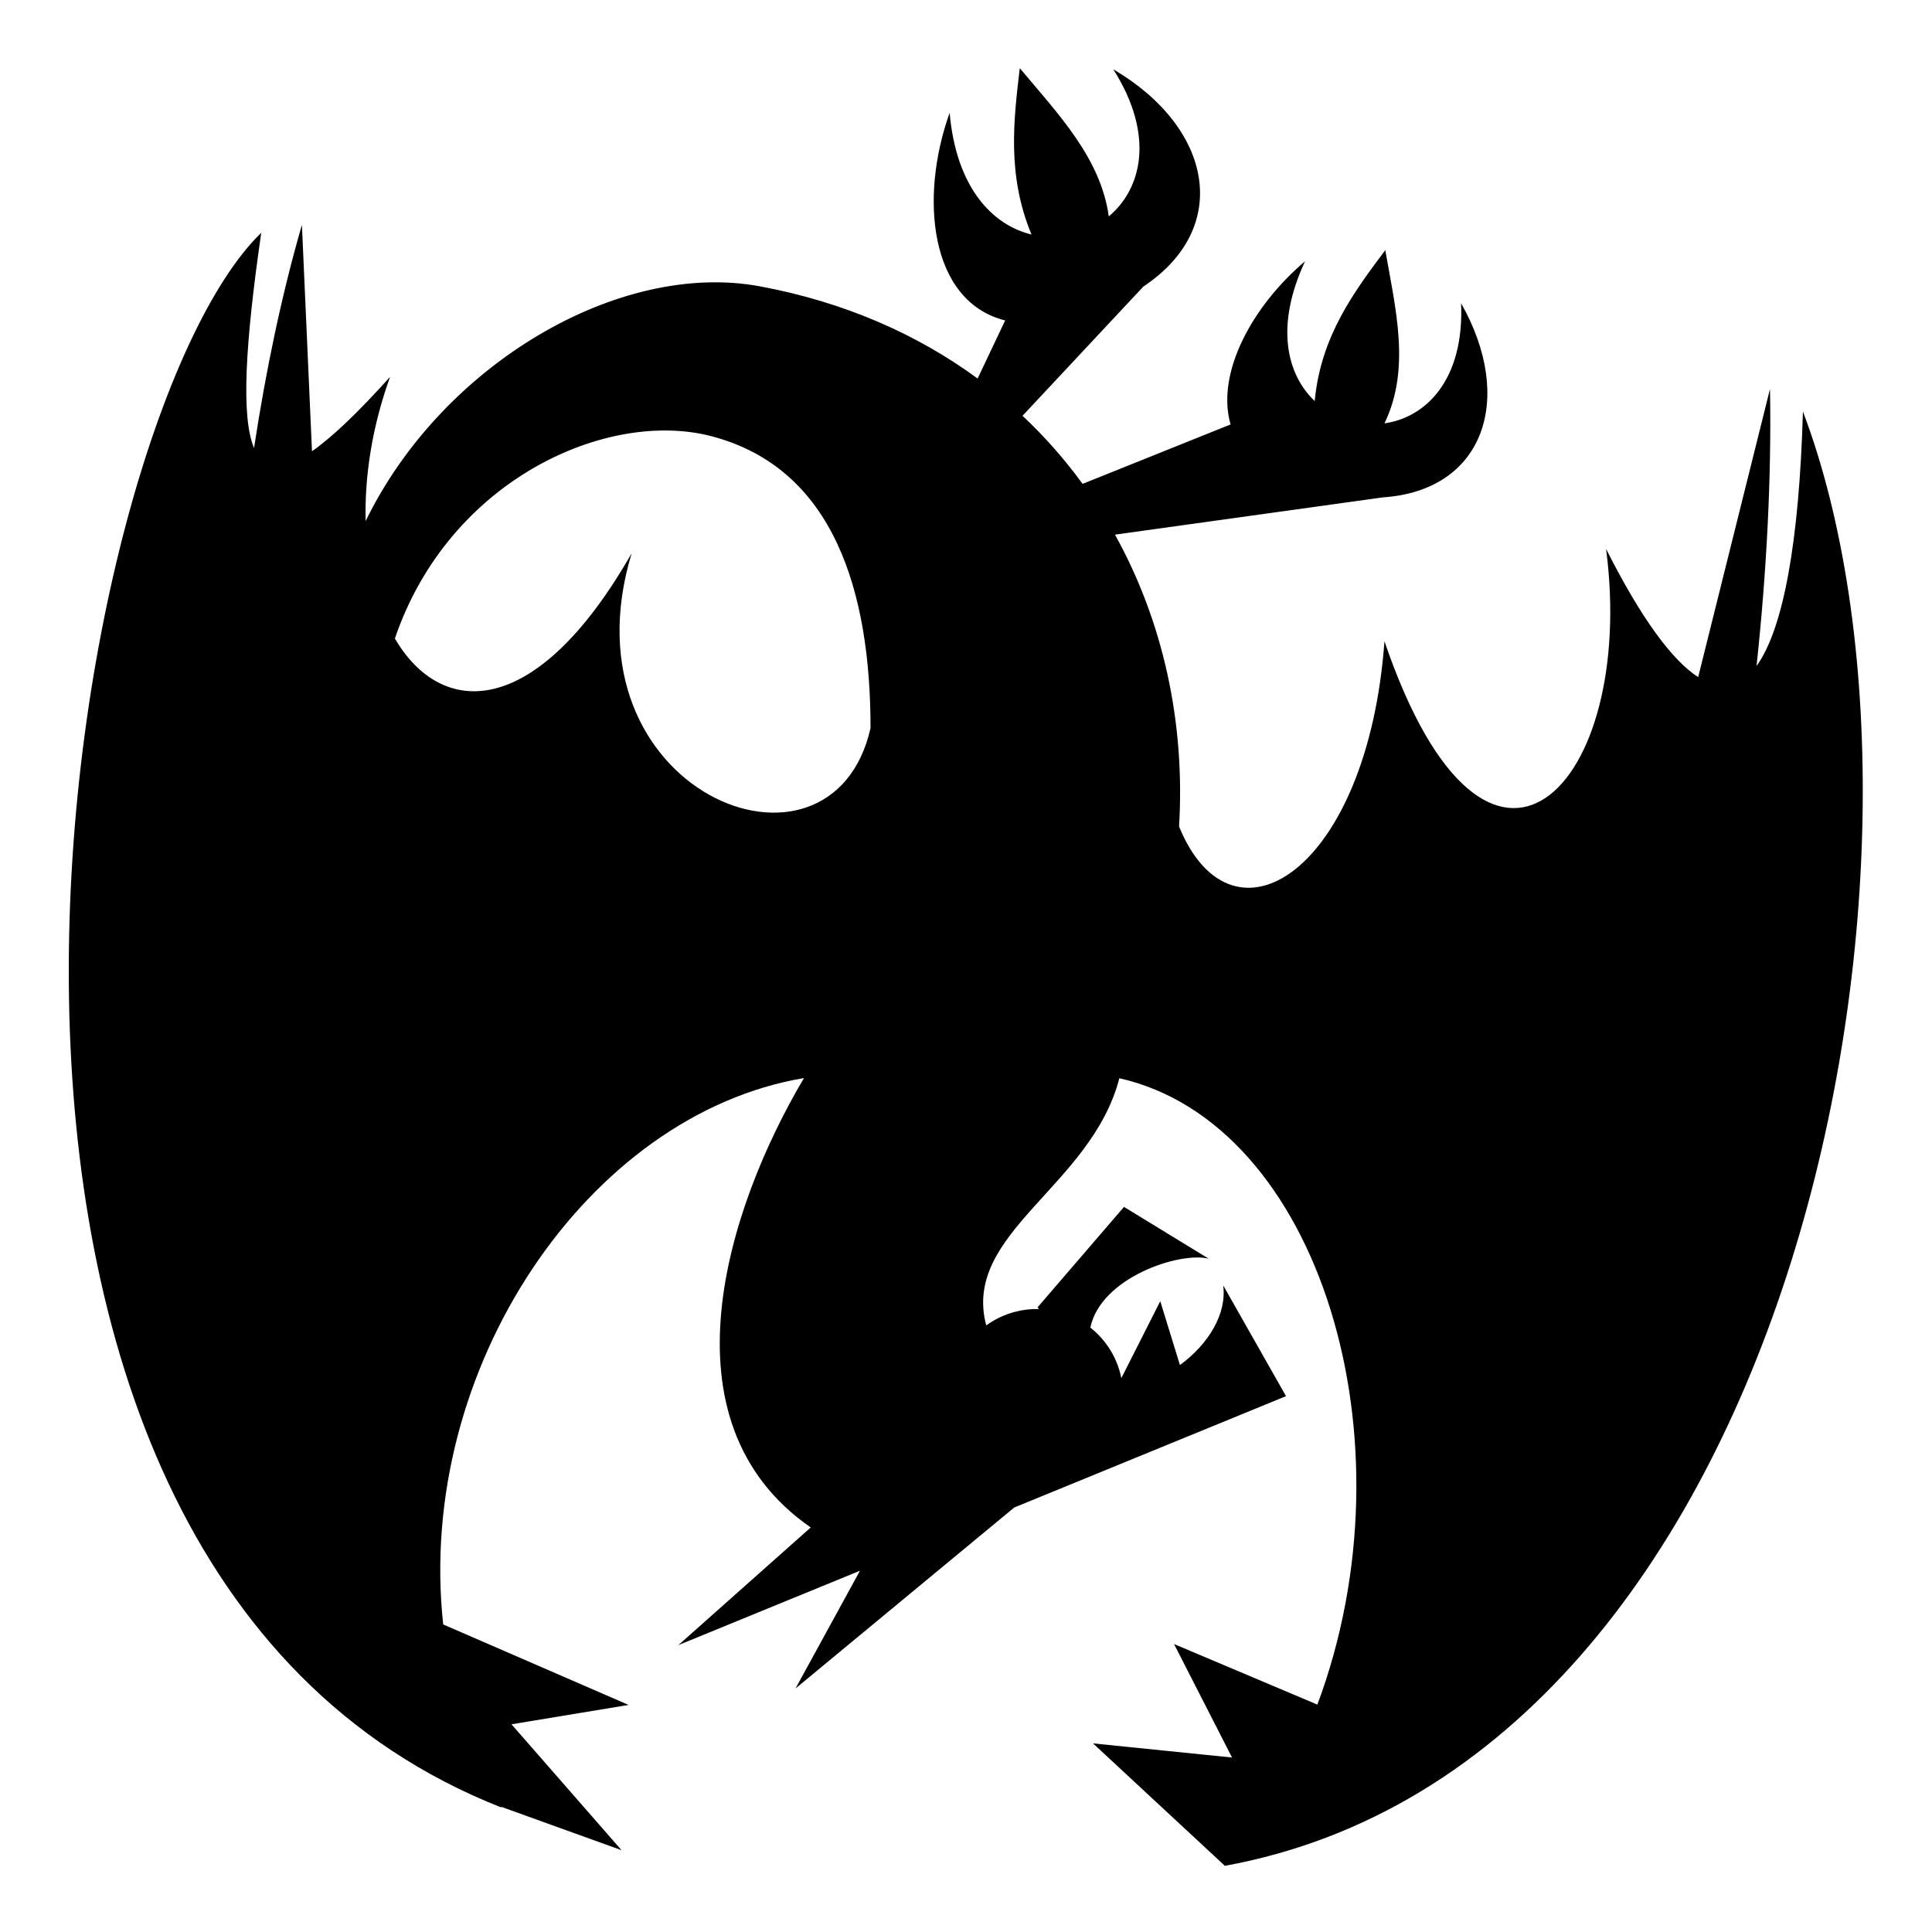 <svg xmlns="http://www.w3.org/2000/svg" width="1024px" height="1024px" viewBox="0 -64 1024 1024"><path d="M640.67 603.15l-0.022-0.013 0.015 0.003zM648.882 924.99c0.058-0.070 0.114-0.142 0.17-0.212l-69.736-64.753 73.688 7.494-30.742-60.142 75.971 32.098c52.214-139.708 1.239-308.067-104.956-331.985-14.847 57.436-83.649 82.035-70.546 131.009 4.398-3.191 9.437-5.655 14.999-7.145 4.343-1.164 8.707-1.649 12.985-1.542l-0.788-0.89 45.816-53.24 44.904 27.454c-15.445-3.881-57.247 10.006-62.736 36.518 7.452 5.885 13.14 14.134 15.788 24.013 0.246 0.919 0.453 1.838 0.64 2.756l20.622-40.761 10.424 33.84c15.225-11.137 24.903-27.179 22.937-42.216l33.294 58.707-144.043 59.018-115.927 95.905 34.148-62.397-96.258 39.438 70.162-62.367c-81.070-56.23-44.095-169.809-3.576-238.196-114.815 19.337-205.924 154.621-191.216 289.595l98.256 42.661-62.056 10.263 58.318 66.729-63.926-23.046c0.074 0.134 0.14 0.269 0.215 0.403-336.174-132.443-232.45-732.805-127.252-834.618-8.565 59.389-10.729 97.527-3.82 114.113 6.376-41.89 14.807-81.825 25.381-118.31l5.335 120c10.883-7.606 24.561-20.729 41.393-39.45-9.622 26.656-13.549 52.921-12.955 76.439 40.502-83.196 134.47-138.25 208.936-124.42 44.814 8.324 83.467 25.418 115.43 48.87l14.59-30.78c-40.070-10.055-45.537-65.163-29.424-110.046 3.49 39.7 22.685 59.491 43.389 64.5-13.17-31.682-9.376-61.146-6.219-88.173 20.266 24.252 42.866 47.512 47.178 78.579 17.445-14.638 24.591-42.911 2.382-77.984 52.555 30.897 63.027 83.854 15.923 115.184l-64.029 68.476c11.819 11.089 22.446 23.169 31.844 36.081l78.434-31.5c-7.876-27.336 11.643-62.923 39.472-86.48-16.080 34.519-9.635 60.060 5.117 74.084 3.254-34.721 21.245-58.293 37.405-80.001 5.447 31.281 13.559 62.888-0.428 91.829 21.998-3.115 42.338-23.098 40.613-63.652 28.702 50.585 12.184 99.333-41.541 102.889l-141.908 19.74c25.471 45.891 37.288 99.487 33.967 154.704 28.333 69.29 99.953 23.58 108.868-98.169 54.761 160.426 133.95 77.102 117.464-48.95 18.537 36.704 34.878 58.919 48.806 67.936l38.077-152.726c0.824 46.429-1.706 96.010-7.133 146.826 14.202-19.6 22.635-65.977 24.578-134.906 87.010 229.974-1.694 715.517-306.702 770.903zM377.261 167.244c-55.157-14.541-139.226 22.762-167.964 107.161 24.518 42.084 74.603 43.89 125.473-45.119-38.17 126.179 105.928 184.387 126.632 92.616-0.002-71.678-19.060-137.5-84.14-154.657zM589.976-27.415c0.028 0.045 0.053 0.090 0.082 0.135-0.017-0.010-0.033-0.020-0.050-0.030l-0.032-0.105z"/></svg>